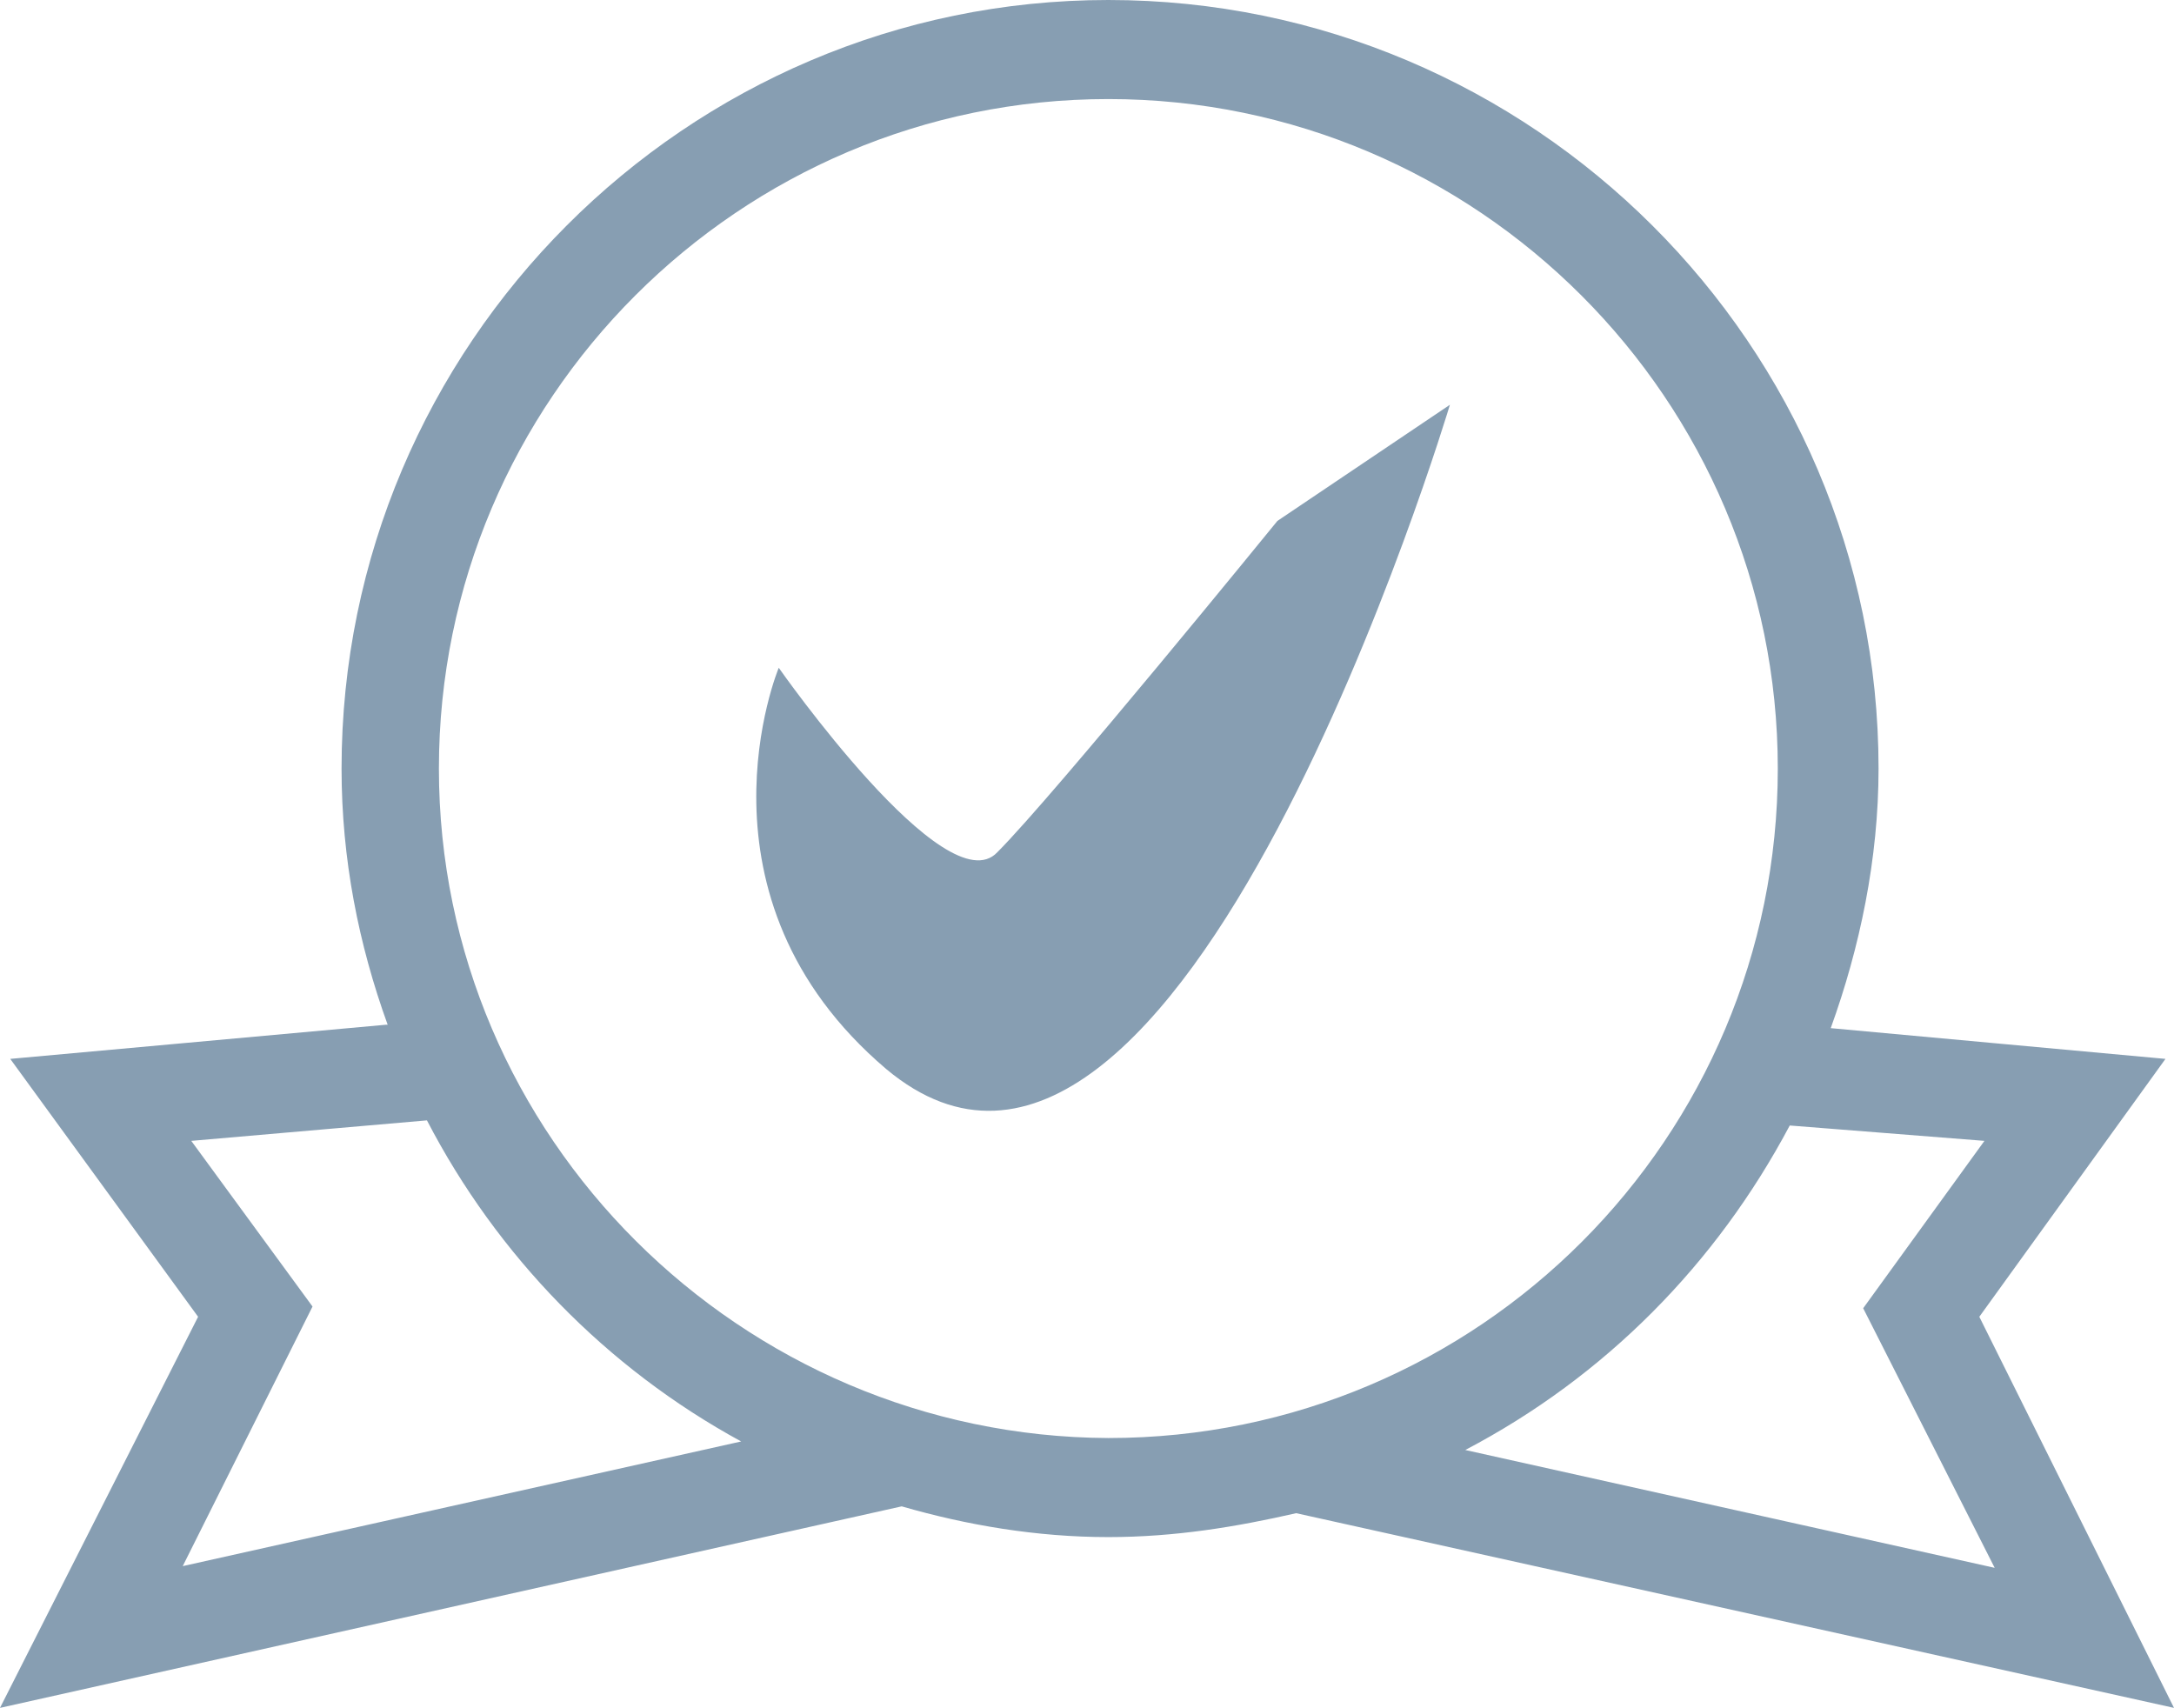 <?xml version="1.0" encoding="utf-8"?>
<!-- Generator: Adobe Illustrator 15.0.0, SVG Export Plug-In . SVG Version: 6.00 Build 0)  -->
<!DOCTYPE svg PUBLIC "-//W3C//DTD SVG 1.1//EN" "http://www.w3.org/Graphics/SVG/1.1/DTD/svg11.dtd">
<svg version="1.1" id="Layer_1" xmlns="http://www.w3.org/2000/svg" xmlns:xlink="http://www.w3.org/1999/xlink" x="0px" y="0px"
	 width="1.273px" height="1px" viewBox="0 0 1.273 1" enable-background="new 0 0 1.273 1" xml:space="preserve">
<g>
	<g>
		<path fill-rule="evenodd" clip-rule="evenodd" fill="#879EB2" d="M0.456,0.391c0,0,0.098,0.14,0.128,0.108
			c0.033-0.033,0.164-0.194,0.164-0.194l0.101-0.068c0,0-0.159,0.532-0.33,0.389C0.4,0.525,0.456,0.391,0.456,0.391z"/>
	</g>
	<path fill="#879EB2" d="M1.273,1L1.159,0.771L1.268,0.62L1.072,0.602C1.089,0.555,1.1,0.503,1.1,0.45C1.1,0.202,0.897,0,0.649,0
		C0.402,0,0.2,0.202,0.2,0.45c0,0.053,0.01,0.103,0.027,0.15H0.226l-0.22,0.02l0.11,0.151L0,1l0.528-0.118l0,0
		C0.566,0.893,0.607,0.9,0.649,0.9c0.039,0,0.075-0.006,0.11-0.014l0,0L1.273,1z M1.162,0.668L1.091,0.766l0.077,0.152l-0.31-0.069
		c0.082-0.043,0.147-0.109,0.19-0.19l0,0L1.162,0.668z M0.434,0.844L0.107,0.917l0.076-0.152L0.112,0.668L0.25,0.656l0,0
		C0.291,0.735,0.355,0.801,0.434,0.844L0.434,0.844z M0.257,0.45c0-0.216,0.176-0.392,0.392-0.392c0.216,0,0.392,0.176,0.392,0.392
		c0,0.216-0.175,0.392-0.392,0.392C0.434,0.841,0.257,0.666,0.257,0.45z M0.811,0.87c0,0-0.002,0-0.003,0
		C0.809,0.87,0.811,0.87,0.811,0.87z"/>
</g>
</svg>
